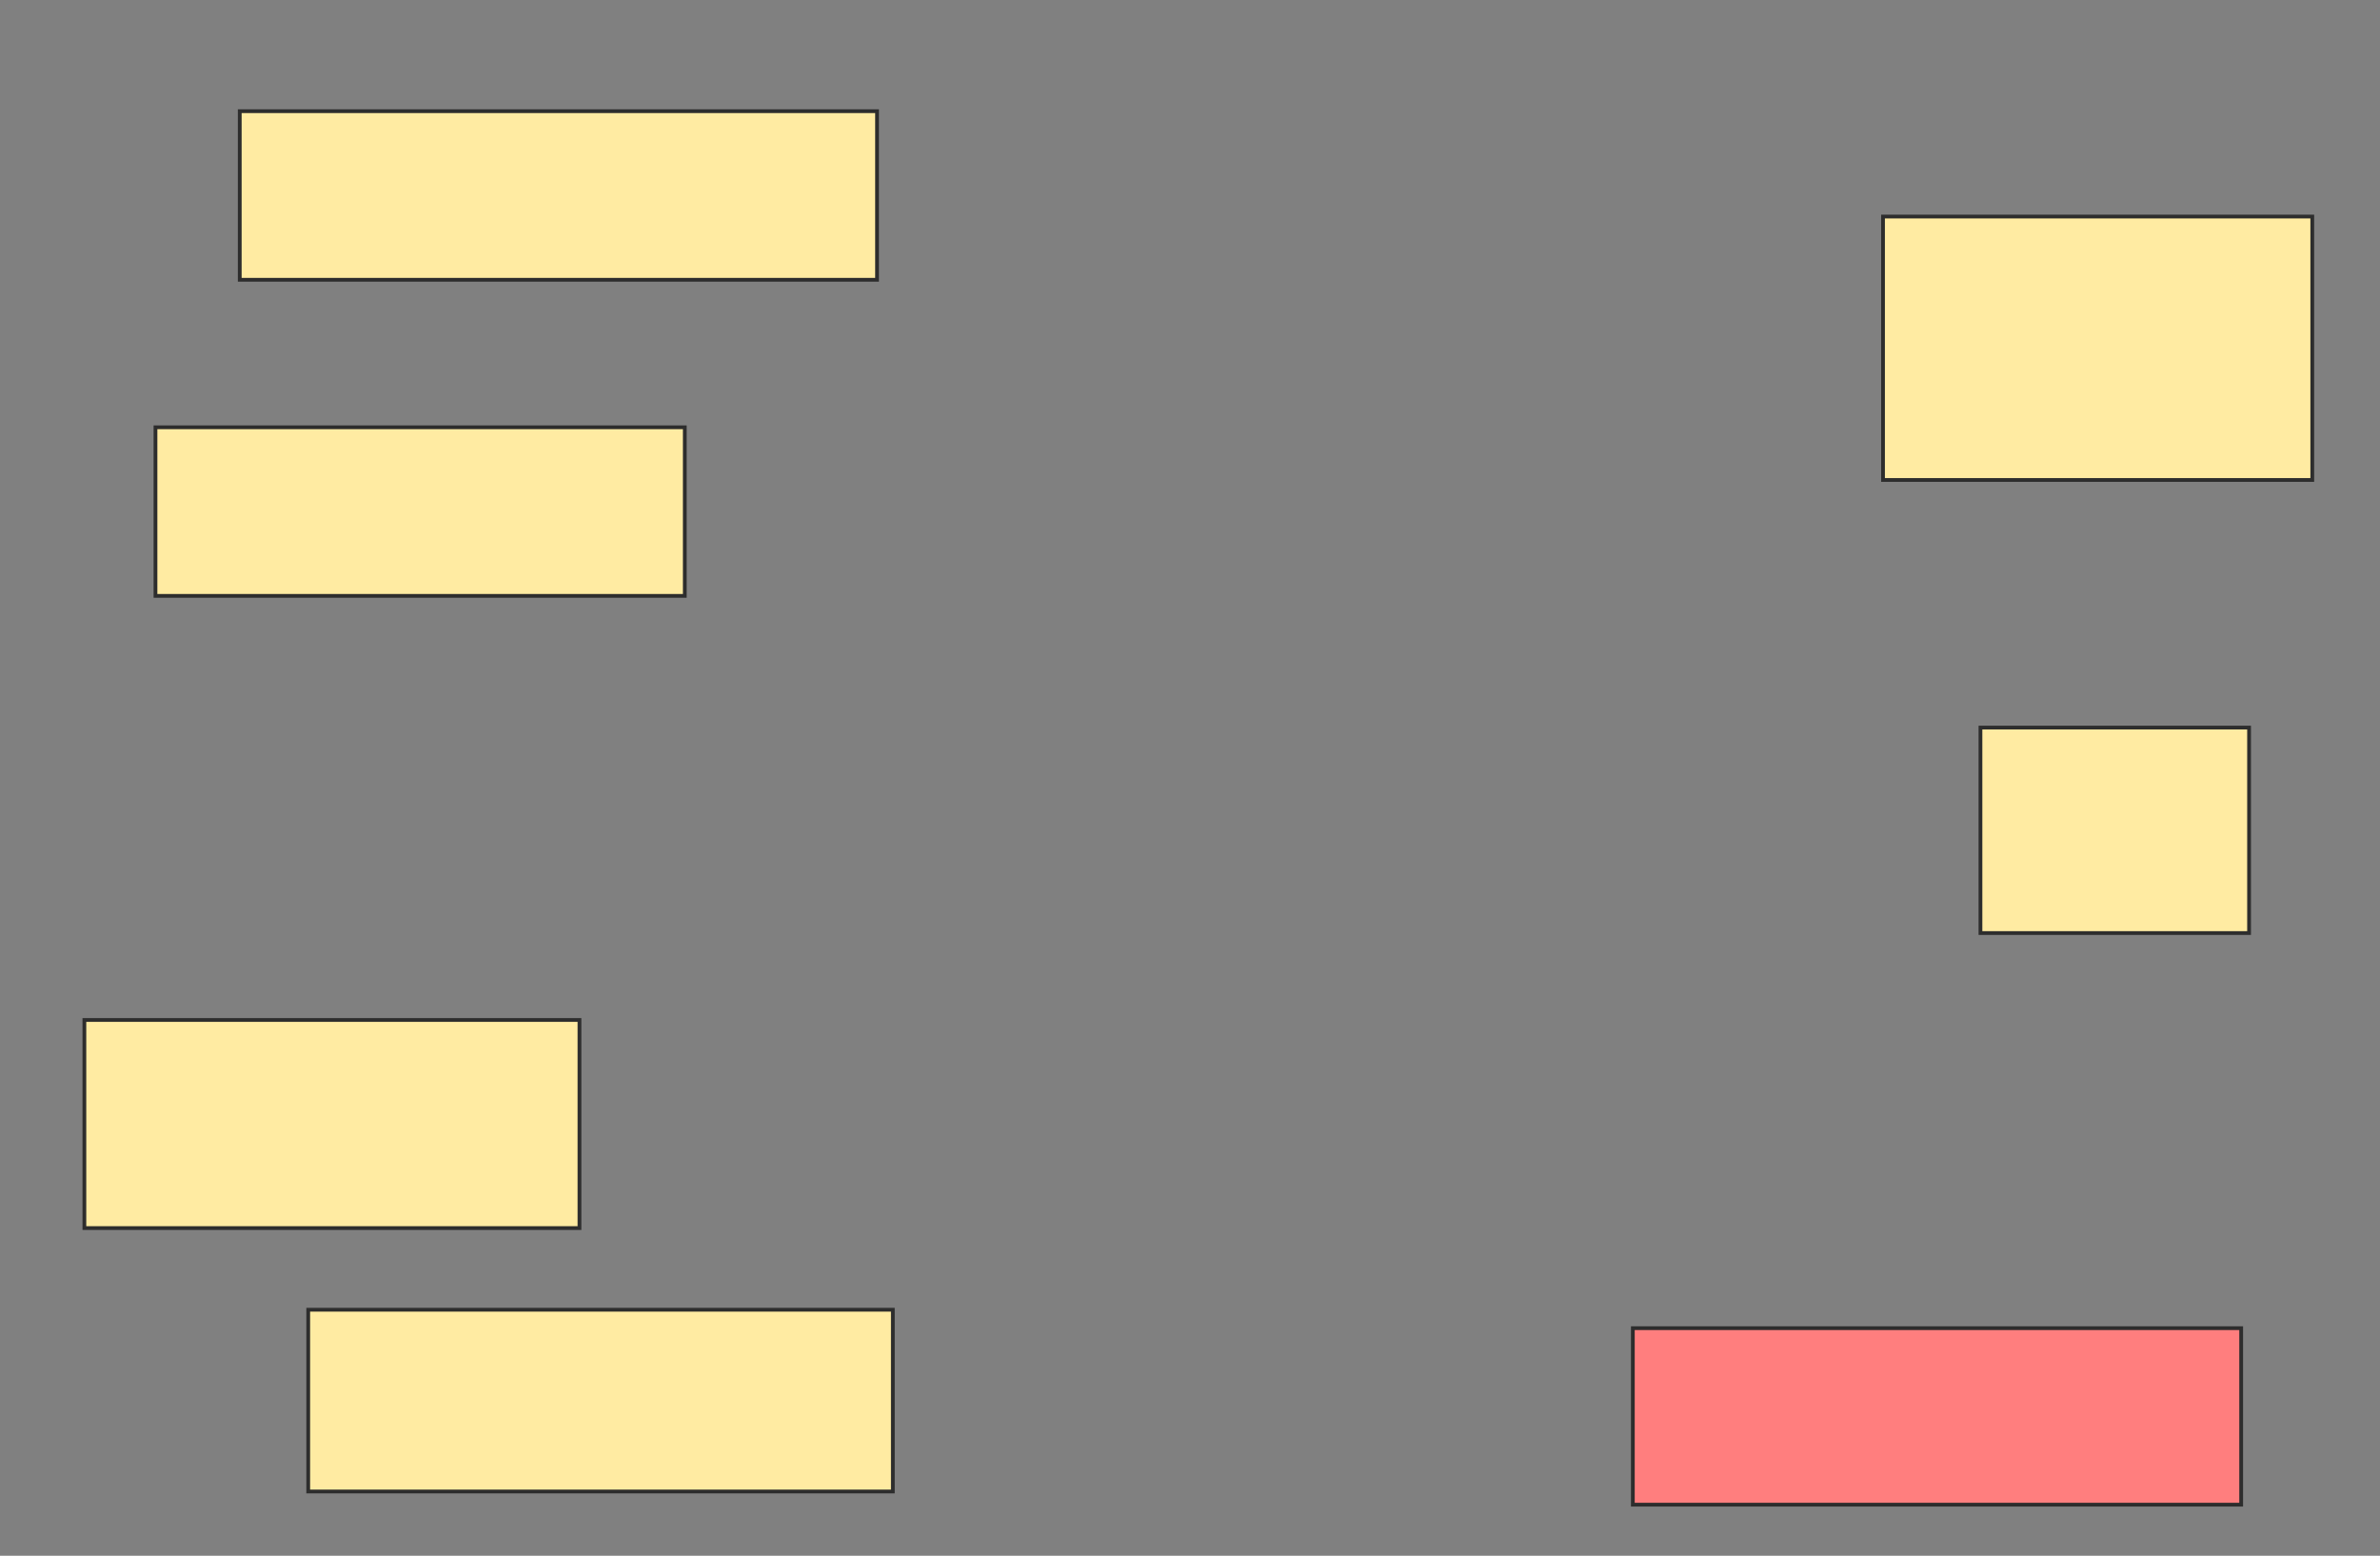 <svg xmlns="http://www.w3.org/2000/svg" width="632" height="413">
 <rect width="100%" height="100%" fill="#808080" stroke="none"/>
 <!-- Created with Image Occlusion Enhanced -->
 <g>
  <title>Labels</title>
 </g>
 <g>
  <title>Masks</title>
  <rect id="eb65d8cee8b44aa2af537db25ea6b8cb-ao-1" height="44.755" width="169.231" y="29.517" x="63.664" stroke="#2D2D2D" fill="#FFEBA2"/>
  <rect id="eb65d8cee8b44aa2af537db25ea6b8cb-ao-2" height="44.755" width="140.559" y="113.434" x="41.287" stroke="#2D2D2D" fill="#FFEBA2"/>
  <rect id="eb65d8cee8b44aa2af537db25ea6b8cb-ao-3" height="54.545" width="71.329" y="193.154" x="525.902" stroke="#2D2D2D" fill="#FFEBA2"/>
  <rect id="eb65d8cee8b44aa2af537db25ea6b8cb-ao-4" height="69.93" width="113.986" y="57.489" x="500.028" stroke="#2D2D2D" fill="#FFEBA2"/>
  <rect id="eb65d8cee8b44aa2af537db25ea6b8cb-ao-5" height="46.853" width="161.538" y="352.594" x="433.594" stroke="#2D2D2D" fill="#FF7E7E" class="qshape"/>
  <rect id="eb65d8cee8b44aa2af537db25ea6b8cb-ao-6" height="48.252" width="155.245" y="347.699" x="81.846" stroke-linecap="null" stroke-linejoin="null" stroke-dasharray="null" stroke="#2D2D2D" fill="#FFEBA2"/>
  <rect id="eb65d8cee8b44aa2af537db25ea6b8cb-ao-7" height="55.245" width="131.469" y="270.776" x="22.406" stroke-linecap="null" stroke-linejoin="null" stroke-dasharray="null" stroke="#2D2D2D" fill="#FFEBA2"/>
 </g>
</svg>